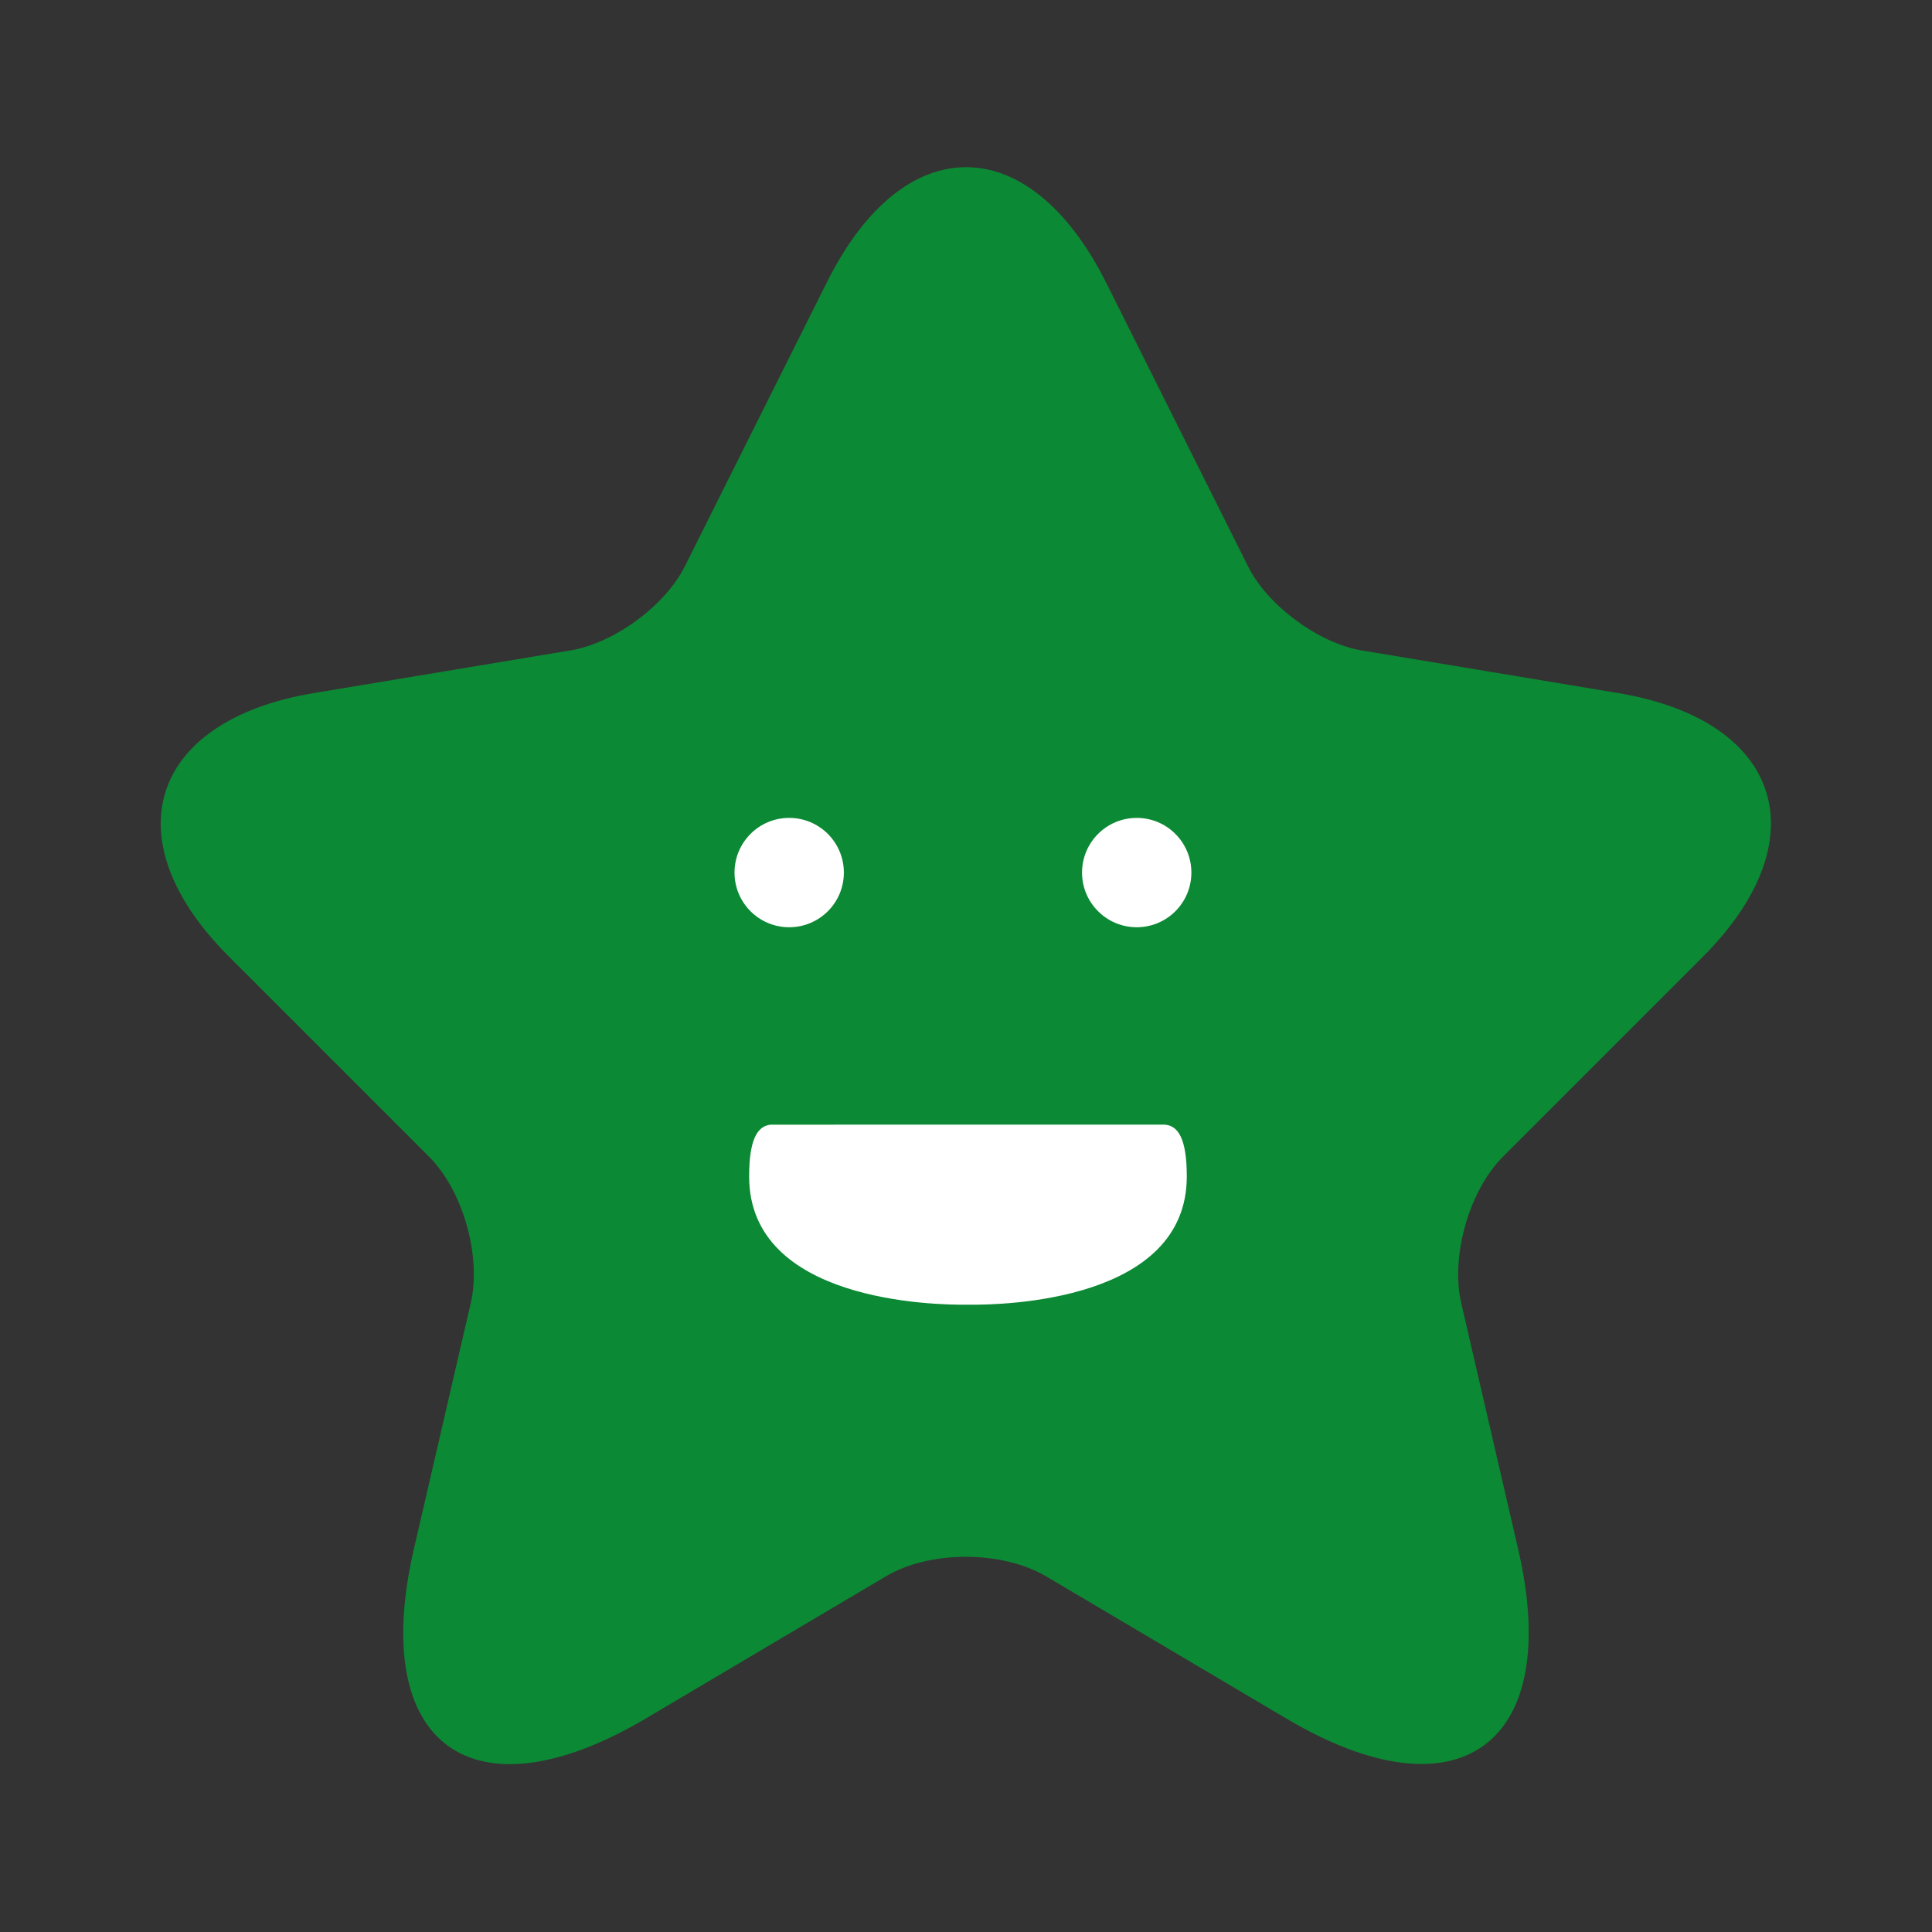 <svg width="32" height="32" viewBox="0 0 32 32" fill="none" xmlns="http://www.w3.org/2000/svg">
<rect x="0" y="0" width="32" height="32" fill="#333333" stroke="none"/>
<path d="M13.694 4.679L11.347 9.372C11.027 10.025 10.174 10.652 9.453 10.772L5.2 11.479C2.48 11.932 1.84 13.905 3.8 15.852L7.107 19.159C7.667 19.719 7.973 20.799 7.8 21.572L6.853 25.666C6.107 28.905 7.827 30.159 10.694 28.465L14.68 26.105C15.4 25.679 16.587 25.679 17.32 26.105L21.307 28.465C24.16 30.159 25.893 28.892 25.147 25.666L24.2 21.572C24.027 20.799 24.334 19.719 24.893 19.159L28.2 15.852C30.147 13.905 29.52 11.932 26.8 11.479L22.547 10.772C21.84 10.652 20.987 10.025 20.667 9.372L18.32 4.679C17.04 2.132 14.96 2.132 13.694 4.679Z" fill="#0C8934"/>
<path d="M18.828 15.358C18.328 15.358 17.922 14.953 17.922 14.453C17.922 13.952 18.328 13.547 18.828 13.547C19.328 13.547 19.733 13.952 19.733 14.453C19.733 14.953 19.328 15.358 18.828 15.358Z" fill="white"/>
<path d="M13.071 15.358C12.571 15.358 12.166 14.953 12.166 14.453C12.166 13.952 12.571 13.547 13.071 13.547C13.572 13.547 13.977 13.952 13.977 14.453C13.977 14.953 13.572 15.358 13.071 15.358Z" fill="white"/>
<path d="M19.276 18.627C19.516 18.633 19.657 18.864 19.657 19.486C19.657 21.552 16.626 21.617 16.037 21.61C15.473 21.617 12.408 21.564 12.408 19.486C12.408 18.883 12.54 18.648 12.767 18.628" fill="white"/>
</svg>
